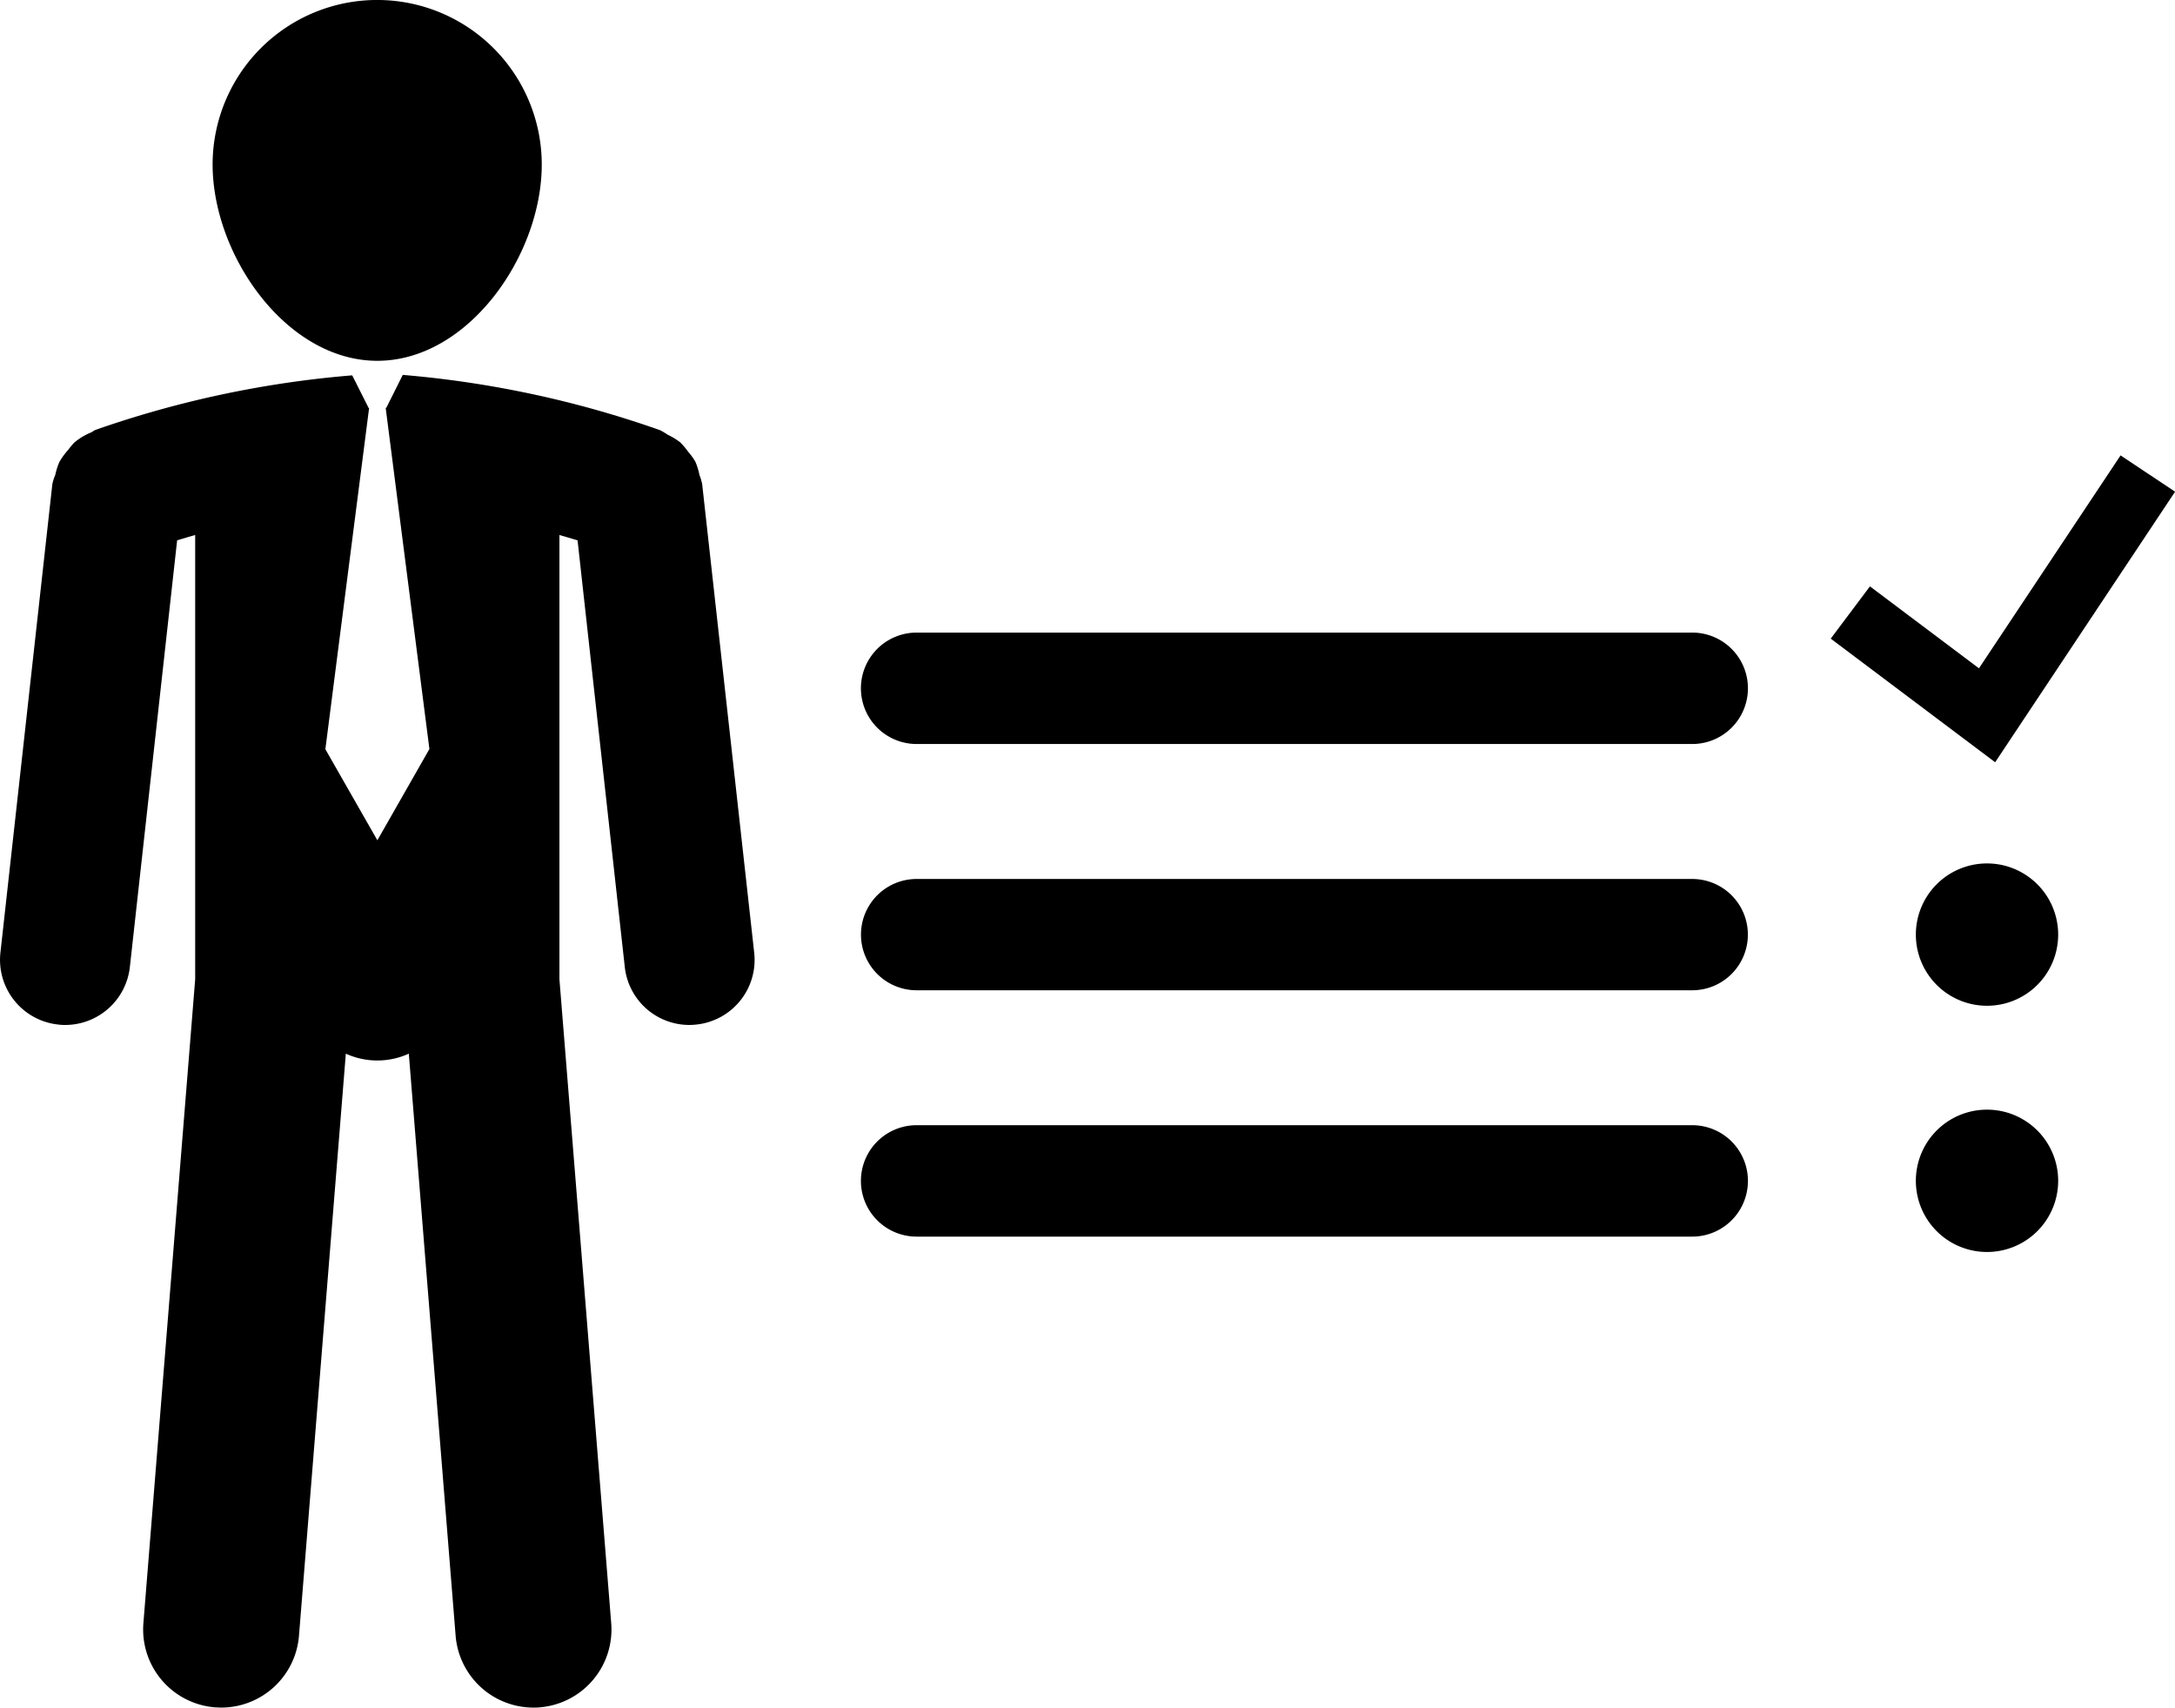 <svg xmlns="http://www.w3.org/2000/svg" width="52.91" height="41.535" viewBox="0 0 52.91 41.535">
  <g id="ab" transform="translate(0 0)">
    <g id="Group_690" data-name="Group 690" transform="translate(0 0)">
      <path id="Path_817" data-name="Path 817" d="M24.284,31.065c2.21,0,4-2.563,4-4.773a4,4,0,0,0-8.007,0C20.279,28.5,22.072,31.065,24.284,31.065Z" transform="translate(-15.105 -22.289)"/>
      <path id="Path_818" data-name="Path 818" d="M17.017,60.461a1.635,1.635,0,0,0-.1-.325,1.507,1.507,0,0,0-.176-.243,1.69,1.69,0,0,0-.194-.229,1.58,1.58,0,0,0-.3-.183,1.749,1.749,0,0,0-.19-.113,25.1,25.1,0,0,0-6.258-1.344l-.4.8H9.383l1.064,8.3L9.181,69.344,7.916,67.129l1.064-8.3H8.969l-.4-.794a25.1,25.1,0,0,0-6.146,1.292l-.076.027c-.015.006-.035.012-.04.016-.032.012-.053.036-.083.05a1.544,1.544,0,0,0-.42.254,1.812,1.812,0,0,0-.144.174,1.592,1.592,0,0,0-.214.294,1.527,1.527,0,0,0-.1.314,1.19,1.19,0,0,0-.072.228L.011,72.079a1.583,1.583,0,0,0,1.4,1.746,1.141,1.141,0,0,0,.177.011,1.584,1.584,0,0,0,1.572-1.409L4.31,62.048c.135-.04.283-.086.439-.129V72.724L3.489,88.391A1.9,1.9,0,0,0,5.23,90.434c.051,0,.1.006.154.006a1.9,1.9,0,0,0,1.89-1.746l1.14-14.16a1.849,1.849,0,0,0,1.532,0l1.139,14.16a1.9,1.9,0,0,0,1.89,1.746c.051,0,.1,0,.155-.006a1.9,1.9,0,0,0,1.74-2.043L13.61,72.724V61.919c.158.043.306.09.441.129L15.2,72.427a1.581,1.581,0,0,0,1.572,1.409,1.757,1.757,0,0,0,.176-.011,1.581,1.581,0,0,0,1.4-1.746l-1.266-11.4A1.268,1.268,0,0,0,17.017,60.461Z" transform="translate(-0.001 -48.905)"/>
      <path id="Path_819" data-name="Path 819" d="M102.3,82.59H83.432a1.355,1.355,0,0,0,0,2.71H102.3a1.355,1.355,0,1,0,0-2.71Z" transform="translate(-61.134 -67.203)"/>
      <path id="Path_820" data-name="Path 820" d="M102.3,106.076H83.432a1.353,1.353,0,1,0,0,2.707H102.3a1.353,1.353,0,1,0,0-2.707Z" transform="translate(-61.134 -84.696)"/>
      <path id="Path_821" data-name="Path 821" d="M102.3,129.543H83.432a1.355,1.355,0,0,0,0,2.71H102.3a1.355,1.355,0,1,0,0-2.71Z" transform="translate(-61.134 -102.174)"/>
      <path id="Path_822" data-name="Path 822" d="M182.9,66.582l-1.326-.883-3.445,5.179-2.652-1.993-.954,1.271,4,3.007Z" transform="translate(-129.988 -54.622)"/>
      <path id="Path_823" data-name="Path 823" d="M184.375,104.593a1.731,1.731,0,1,1-1.731,1.73A1.73,1.73,0,0,1,184.375,104.593Z" transform="translate(-136.038 -83.591)"/>
      <path id="Path_824" data-name="Path 824" d="M184.375,128.064a1.731,1.731,0,1,1-1.731,1.731A1.73,1.73,0,0,1,184.375,128.064Z" transform="translate(-136.038 -101.073)"/>
    </g>
  </g>
</svg>
